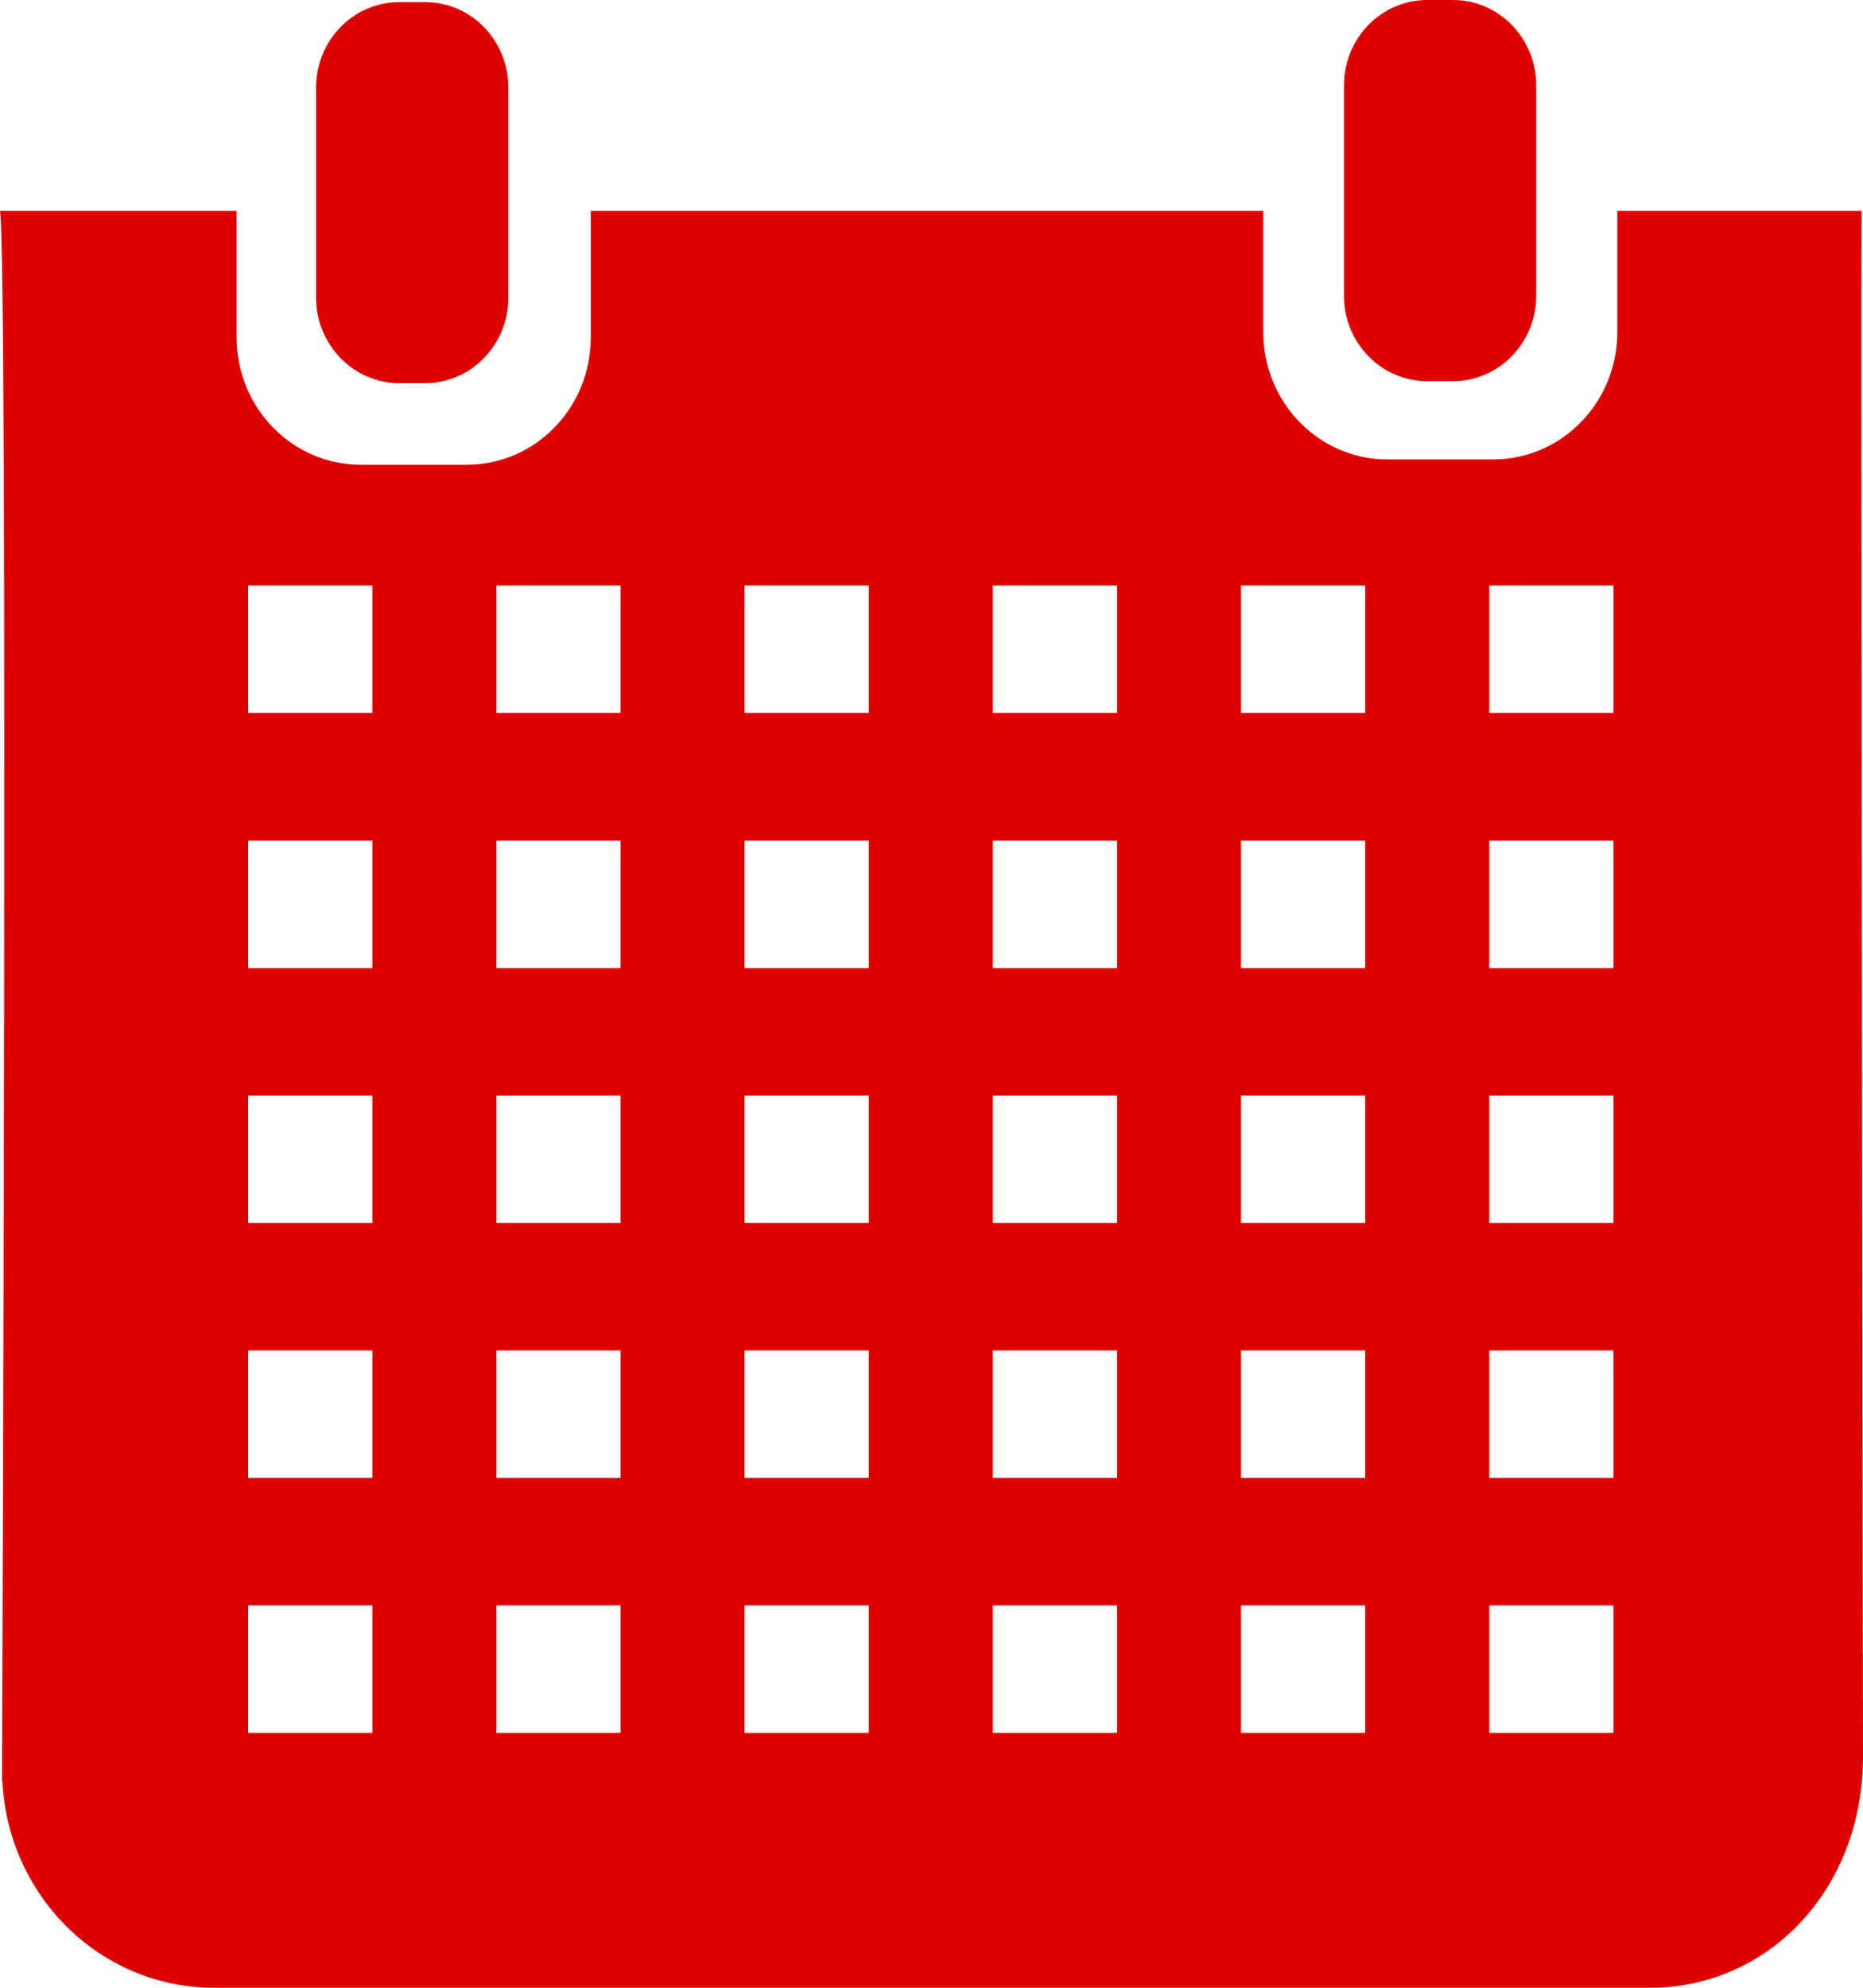 <?xml version="1.0" encoding="utf-8"?>
<!-- Generator: Adobe Illustrator 18.1.1, SVG Export Plug-In . SVG Version: 6.00 Build 0)  -->
<svg version="1.1" baseProfile="tiny" xmlns="http://www.w3.org/2000/svg" xmlns:xlink="http://www.w3.org/1999/xlink" x="0px"
	 y="0px" viewBox="0 0 15 16" xml:space="preserve">
<g id="Ebene_30" display="none">
	<rect x="-380.72" y="-375.314" display="inline" fill-rule="evenodd" fill="#DF0000" width="1103" height="1184"/>
</g>
<g id="content_symbols">
</g>
<g id="Ebene_30_Kopie">
</g>
<g id="store_location_pins_google_maps">
</g>
<g id="icons">
</g>
<g id="store_anchor_navigation_icons">
</g>
<g id="checkout_icons">
</g>
<g id="add_this">
</g>
<g id="social_bookmarks">
</g>
<g id="footer_mm_usp_icons">
</g>
<g id="cta">
</g>
<g id="shopping_cart_large">
</g>
<g id="shopping_cart_small">
</g>
<g id="button_arrow">
</g>
<g id="search">
</g>
<g id="pdf">
</g>
<g id="anchor_tag">
</g>
<g id="button_clear">
</g>
<g id="bundle_set">
</g>
<g id="product_rating">
</g>
<g id="delivery_icons">
</g>
<g id="availibility_and_delivery">
</g>
<g id="tech_specs">
</g>
<g id="listen">
</g>
<g id="play_video">
</g>
<g id="breadcrumb">
</g>
<g id="info">
</g>
<g id="fullscreen">
</g>
<g id="print">
</g>
<g id="store_and_contact_icons">
</g>
<g id="meta_navigation">
	<g>
		<path fill="#DF0000" d="M3.215,3.084h0.208c0.37,0,0.67-0.309,0.67-0.688V0.705c0-0.381-0.3-0.688-0.67-0.688H3.215
			c-0.37,0-0.67,0.308-0.67,0.688v1.691C2.545,2.775,2.846,3.084,3.215,3.084z"/>
		<path fill="#DF0000" d="M11.491,3.068h0.208c0.37,0,0.67-0.309,0.67-0.688V0.688c0-0.38-0.3-0.688-0.67-0.688h-0.208
			c-0.37,0-0.67,0.308-0.67,0.688V2.38C10.82,2.759,11.121,3.068,11.491,3.068z"/>
		<path fill="#DF0000" d="M14.989,1.697h-1.967v0.975c0,0.566-0.447,1.026-0.999,1.026h-0.853c-0.552,0-0.999-0.46-0.999-1.026
			V1.697H4.757v1.018c0,0.567-0.447,1.026-0.999,1.026H2.905c-0.552,0-1-0.459-1-1.026V1.697H0
			c0.066,0.349,0.016,12.635,0.016,12.635l0.003,0.004C0.064,15.263,0.807,16,1.724,16h11.562C14.232,16,15,15.216,15,14.138
			C15,14.138,14.98,2.138,14.989,1.697z M2.998,13.948h-1v-1.026h1V13.948z M2.998,11.896h-1V10.87h1V11.896z M2.998,9.844h-1V8.818
			h1V9.844z M2.998,7.792h-1V6.766h1V7.792z M2.998,5.739h-1V4.713h1V5.739z M4.997,13.948H3.997v-1.026h0.999V13.948z
			 M4.997,11.896H3.997V10.87h0.999V11.896z M4.997,9.844H3.997V8.818h0.999V9.844z M4.997,7.792H3.997V6.766h0.999V7.792z
			 M4.997,5.739H3.997V4.713h0.999V5.739z M6.995,13.948h-1v-1.026h1V13.948z M6.995,11.896h-1V10.87h1V11.896z M6.995,9.844h-1
			V8.818h1V9.844z M6.995,7.792h-1V6.766h1V7.792z M6.995,5.739h-1V4.713h1V5.739z M8.994,13.948h-1v-1.026h1V13.948z M8.994,11.896
			h-1V10.87h1V11.896z M8.994,9.844h-1V8.818h1V9.844z M8.994,7.792h-1V6.766h1V7.792z M8.994,5.739h-1V4.713h1V5.739z
			 M10.992,13.948h-1v-1.026h1V13.948z M10.992,11.896h-1V10.87h1V11.896z M10.992,9.844h-1V8.818h1V9.844z M10.992,7.792h-1V6.766
			h1V7.792z M10.992,5.739h-1V4.713h1V5.739z M12.991,13.948h-1v-1.026h1V13.948z M12.991,11.896h-1V10.87h1V11.896z M12.991,9.844
			h-1V8.818h1V9.844z M12.991,7.792h-1V6.766h1V7.792z M12.991,5.739h-1V4.713h1V5.739z"/>
	</g>
</g>
</svg>
